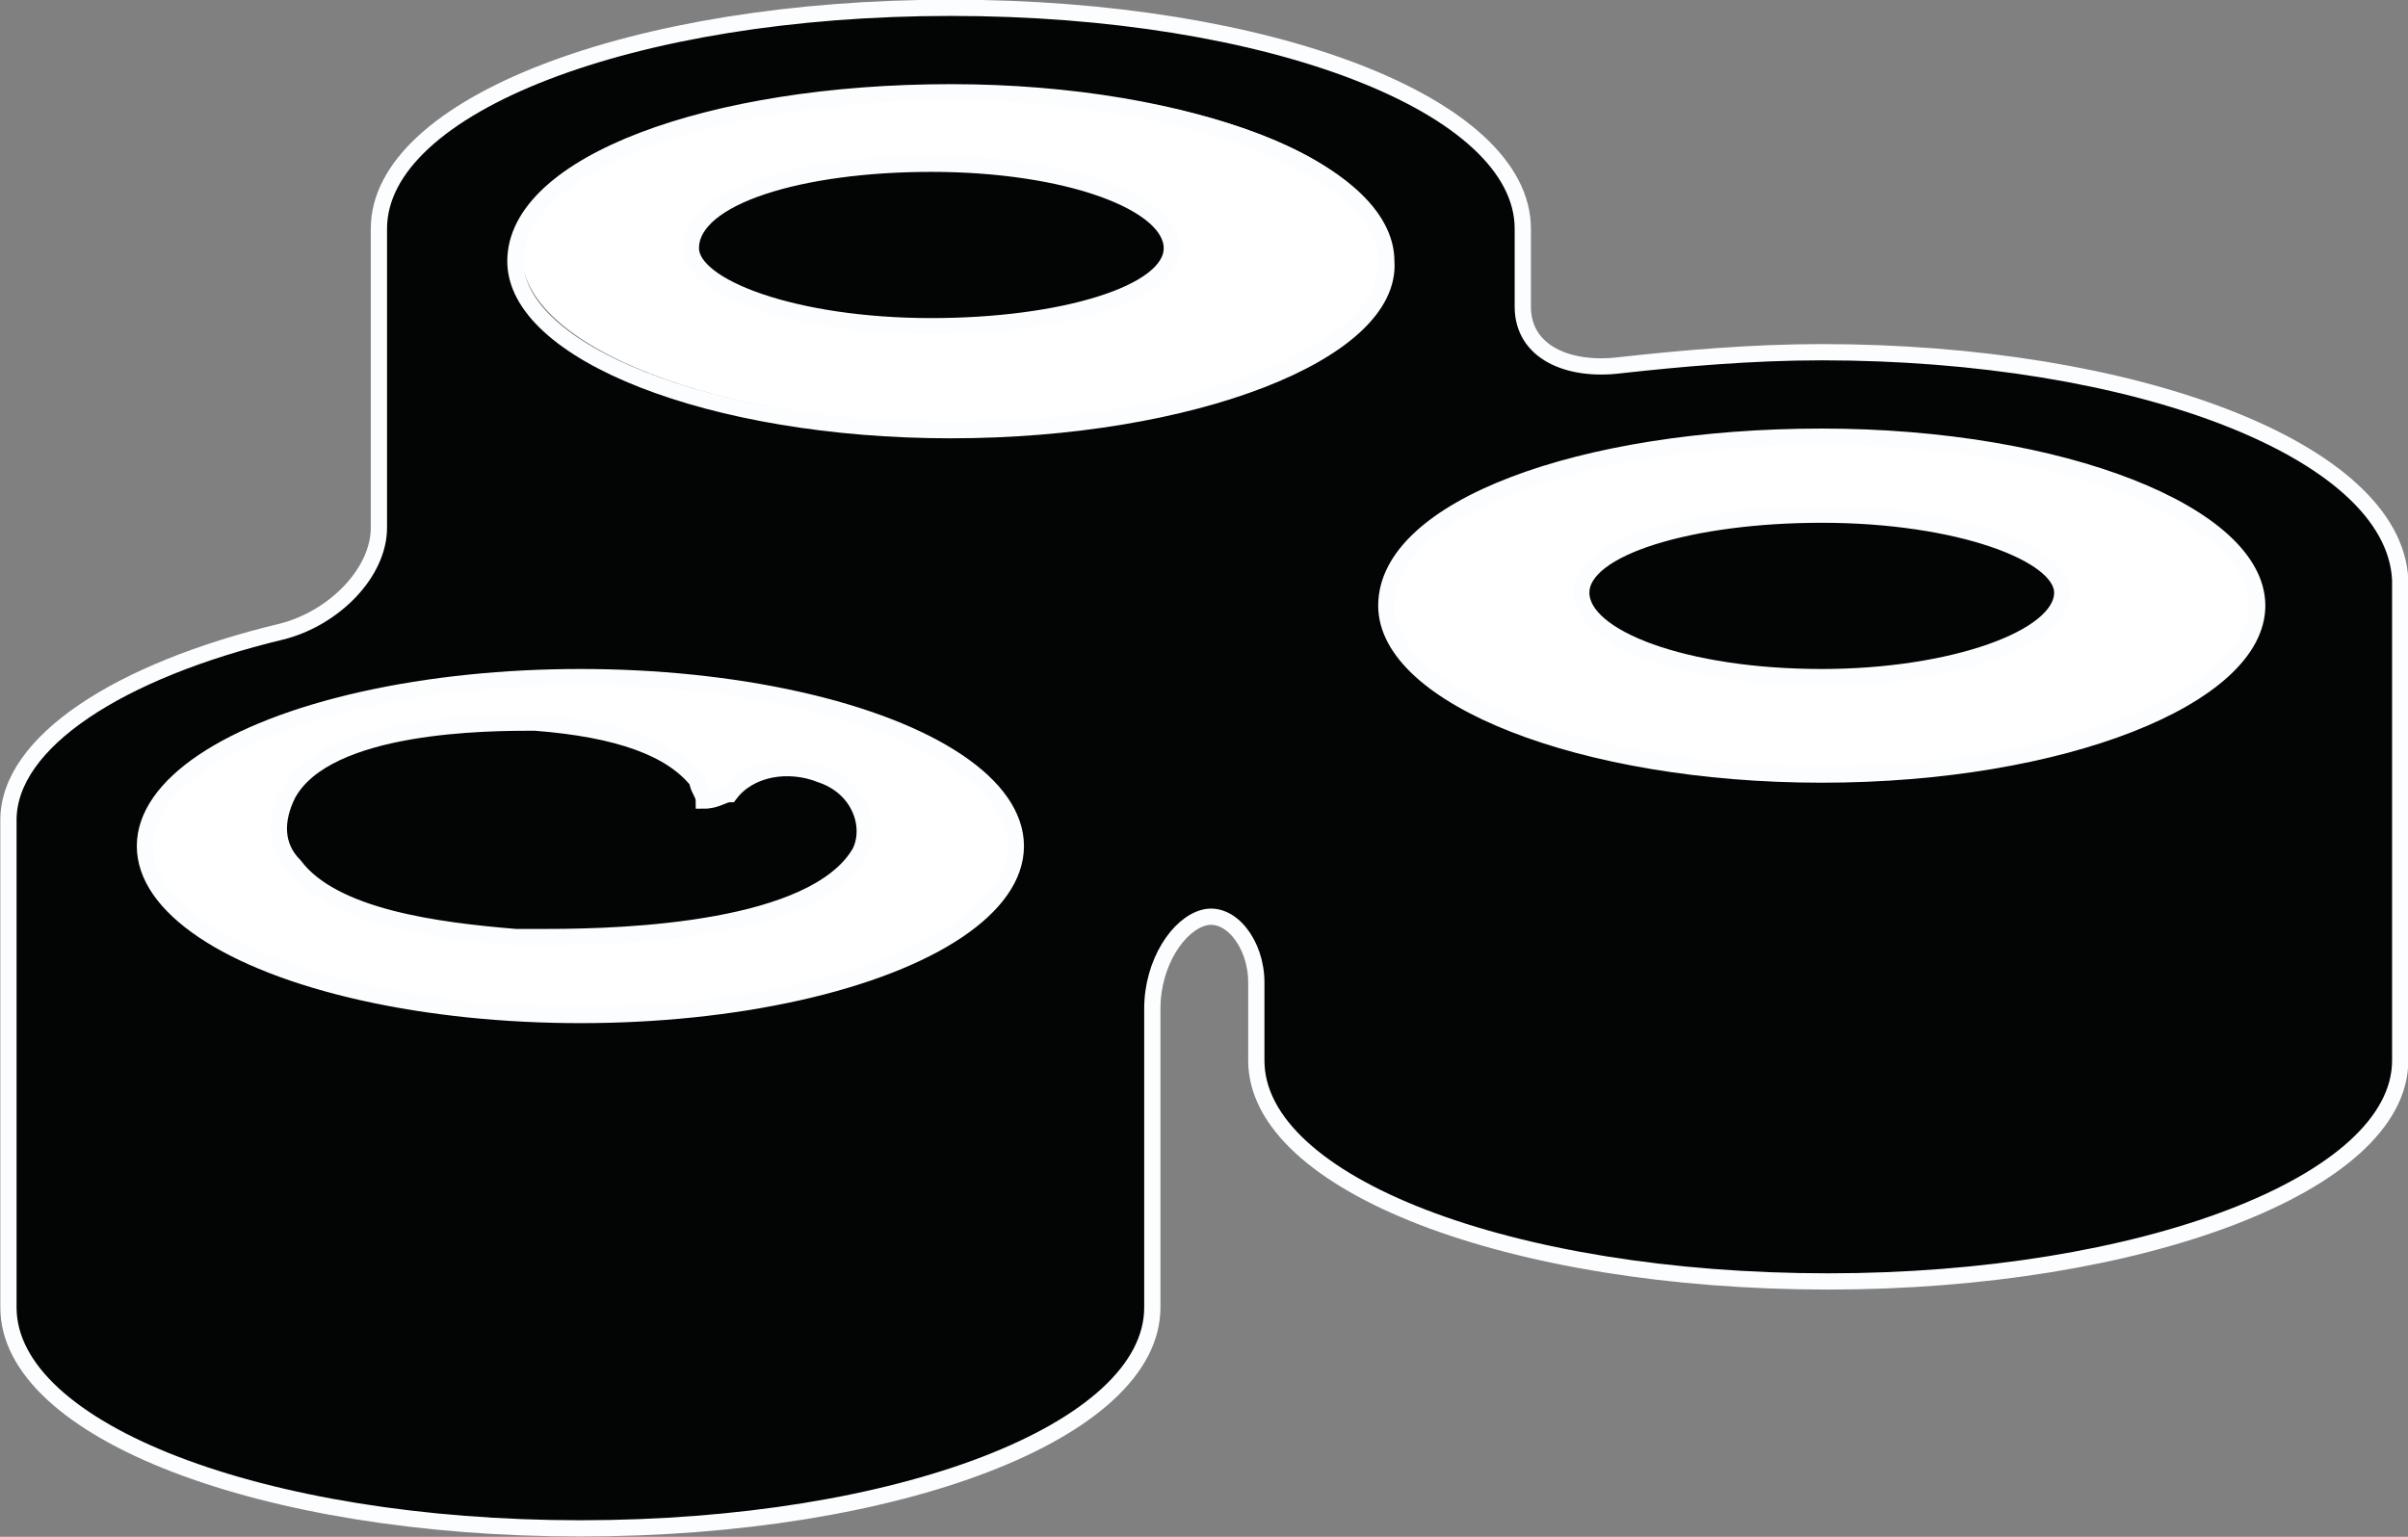 <svg xmlns="http://www.w3.org/2000/svg" xmlns:xlink="http://www.w3.org/1999/xlink" version="1.1" id="Capa_1" x="0px" y="0px" style="enable-background:new 0 0 413.3 413.3;" xml:space="preserve" viewBox="188.17 194.88 37.05 23.65">
<rect x="188.17" y="194.88" width="37.05" height="23.65" fill="#808080" stroke="none"/>
<style type="text/css">
	.st0{fill:#FFFFFF;}
	.st1{fill:#030404;}
	.st2{fill:none;stroke:#FBFDFF;stroke-width:0.25;stroke-miterlimit:10;}
</style>
<g id="XMLID_4_">
	<g>
		<path class="st0" d="M209.6,198.8c0,1.5-3,2.6-6.7,2.6s-6.7-1.2-6.7-2.6c0-1.5,3-2.6,6.7-2.6S209.6,197.4,209.6,198.8z     M198.8,198.6c0,0.7,1.7,1.2,3.7,1.2c2.1,0,3.7-0.6,3.7-1.2c0-0.7-1.7-1.3-3.7-1.3C200.5,197.4,198.8,197.9,198.8,198.6z"/>
		<path class="st1" d="M202.5,199.9c-2.1,0-3.7-0.6-3.7-1.2c0-0.7,1.7-1.3,3.7-1.3c2.1,0,3.7,0.6,3.7,1.3    C206.3,199.3,204.6,199.9,202.5,199.9z"/>
		<path class="st1" d="M201.4,208.1c-0.7,1.2-3.6,1.3-4.8,1.3c-0.2,0-0.4,0-0.5,0c-1.2,0-2.9-0.3-3.4-1.1c-0.2-0.4-0.3-0.8-0.1-1.1    c0.6-1.1,3.1-1.1,3.8-1.1c1.3,0.1,2.2,0.3,2.5,0.9c0.1,0.1,0.1,0.2,0.1,0.3c0.2,0,0.3-0.1,0.4-0.1c0.3-0.4,0.9-0.5,1.4-0.3    C201.4,207,201.6,207.6,201.4,208.1z"/>
		<path class="st1" d="M216.2,206.8c3.7,0,6.7-1.2,6.7-2.6c0-1.5-3-2.6-6.7-2.6c-3.7,0-6.7,1.2-6.7,2.6    C209.5,205.6,212.5,206.8,216.2,206.8z M197.1,210.5c3.7,0,6.7-1.2,6.7-2.6c0-1.5-3-2.6-6.7-2.6c-3.7,0-6.7,1.2-6.7,2.6    C190.4,209.4,193.4,210.5,197.1,210.5z M196.1,198.8c0,1.5,3,2.6,6.7,2.6s6.7-1.2,6.7-2.6c0-1.5-3-2.6-6.7-2.6    S196.1,197.4,196.1,198.8z M194.1,203v-4.6c0-1.9,3.9-3.4,8.8-3.4s8.8,1.5,8.8,3.4v1.2c0,0.7,0.6,1,1.5,0.9c1-0.1,2-0.2,3.1-0.2    c4.8,0,8.8,1.5,8.8,3.4v7.4c0,1.9-3.9,3.4-8.8,3.4c-4.8,0-8.8-1.5-8.8-3.4V210c0-0.7-0.4-1.1-0.8-1c-0.4,0.1-0.8,0.7-0.8,1.4v4.6    c0,1.9-3.9,3.4-8.8,3.4s-8.8-1.5-8.8-3.4v-7.5c0-1.2,1.7-2.3,4.2-2.9C193.4,204.3,194.1,203.7,194.1,203z"/>
		<path class="st0" d="M222.9,204.2c0,1.5-3,2.6-6.7,2.6c-3.7,0-6.7-1.2-6.7-2.6c0-1.5,3-2.6,6.7-2.6    C219.9,201.5,222.9,202.7,222.9,204.2z M216.2,205.3c2.1,0,3.7-0.6,3.7-1.3c0-0.7-1.7-1.2-3.7-1.2c-2.1,0-3.7,0.6-3.7,1.2    C212.5,204.7,214.2,205.3,216.2,205.3z"/>
		<path class="st1" d="M219.9,204c0,0.7-1.7,1.3-3.7,1.3c-2.1,0-3.7-0.6-3.7-1.3c0-0.7,1.7-1.2,3.7-1.2    C218.3,202.8,219.9,203.3,219.9,204z"/>
		<path class="st0" d="M203.8,207.9c0,1.5-3,2.6-6.7,2.6c-3.7,0-6.7-1.2-6.7-2.6c0-1.5,3-2.6,6.7-2.6    C200.8,205.3,203.8,206.4,203.8,207.9z M198.9,207c-0.4-0.5-1.2-0.8-2.5-0.9c-0.7,0-3.2,0-3.8,1.1c-0.2,0.4-0.2,0.8,0.1,1.1    c0.6,0.8,2.2,1,3.4,1.1c0.1,0,0.3,0,0.5,0c1.2,0,4.1-0.1,4.8-1.3c0.3-0.5,0.1-1-0.5-1.3c-0.5-0.2-1.1-0.1-1.4,0.3    c-0.1,0-0.2,0.1-0.4,0.1C199,207.2,198.9,207.1,198.9,207z"/>
	</g>
	<g>
		<path class="st2" d="M216.2,200.3c-1.1,0-2.2,0.1-3.1,0.2c-0.8,0.1-1.5-0.2-1.5-0.9v-1.2c0-1.9-3.9-3.4-8.8-3.4s-8.8,1.5-8.8,3.4    v4.6c0,0.7-0.7,1.4-1.5,1.6c-2.5,0.6-4.2,1.7-4.2,2.9v7.5c0,1.9,3.9,3.4,8.8,3.4s8.8-1.5,8.8-3.4v-4.6c0-0.7,0.4-1.3,0.8-1.4    c0.4-0.1,0.8,0.4,0.8,1v1.2c0,1.9,3.9,3.4,8.8,3.4c4.8,0,8.8-1.5,8.8-3.4v-7.4C225,201.8,221,200.3,216.2,200.3z"/>
		<ellipse class="st2" cx="197.1" cy="207.9" rx="6.7" ry="2.6"/>
		<path class="st2" d="M202.8,201.5c-3.7,0-6.7-1.2-6.7-2.6c0-1.5,3-2.6,6.7-2.6s6.7,1.2,6.7,2.6    C209.6,200.3,206.5,201.5,202.8,201.5z"/>
		<path class="st2" d="M216.2,206.8c-3.7,0-6.7-1.2-6.7-2.6c0-1.5,3-2.6,6.7-2.6c3.7,0,6.7,1.2,6.7,2.6    C222.9,205.6,219.9,206.8,216.2,206.8z"/>
		<path class="st2" d="M200.8,206.8c-0.5-0.2-1.1-0.1-1.4,0.3c-0.1,0-0.2,0.1-0.4,0.1c0-0.1-0.1-0.2-0.1-0.3    c-0.4-0.5-1.2-0.8-2.5-0.9c-0.7,0-3.2,0-3.8,1.1c-0.2,0.4-0.2,0.8,0.1,1.1c0.6,0.8,2.2,1,3.4,1.1c0.1,0,0.3,0,0.5,0    c1.2,0,4.1-0.1,4.8-1.3C201.6,207.6,201.4,207,200.8,206.8z"/>
		<path class="st2" d="M202.5,197.4c2.1,0,3.7,0.6,3.7,1.3c0,0.7-1.7,1.2-3.7,1.2c-2.1,0-3.7-0.6-3.7-1.2    C198.8,197.9,200.5,197.4,202.5,197.4z"/>
		<path class="st2" d="M216.2,202.8c2.1,0,3.7,0.6,3.7,1.2c0,0.7-1.7,1.3-3.7,1.3c-2.1,0-3.7-0.6-3.7-1.3    C212.5,203.3,214.2,202.8,216.2,202.8z"/>
	</g>
</g>
</svg>